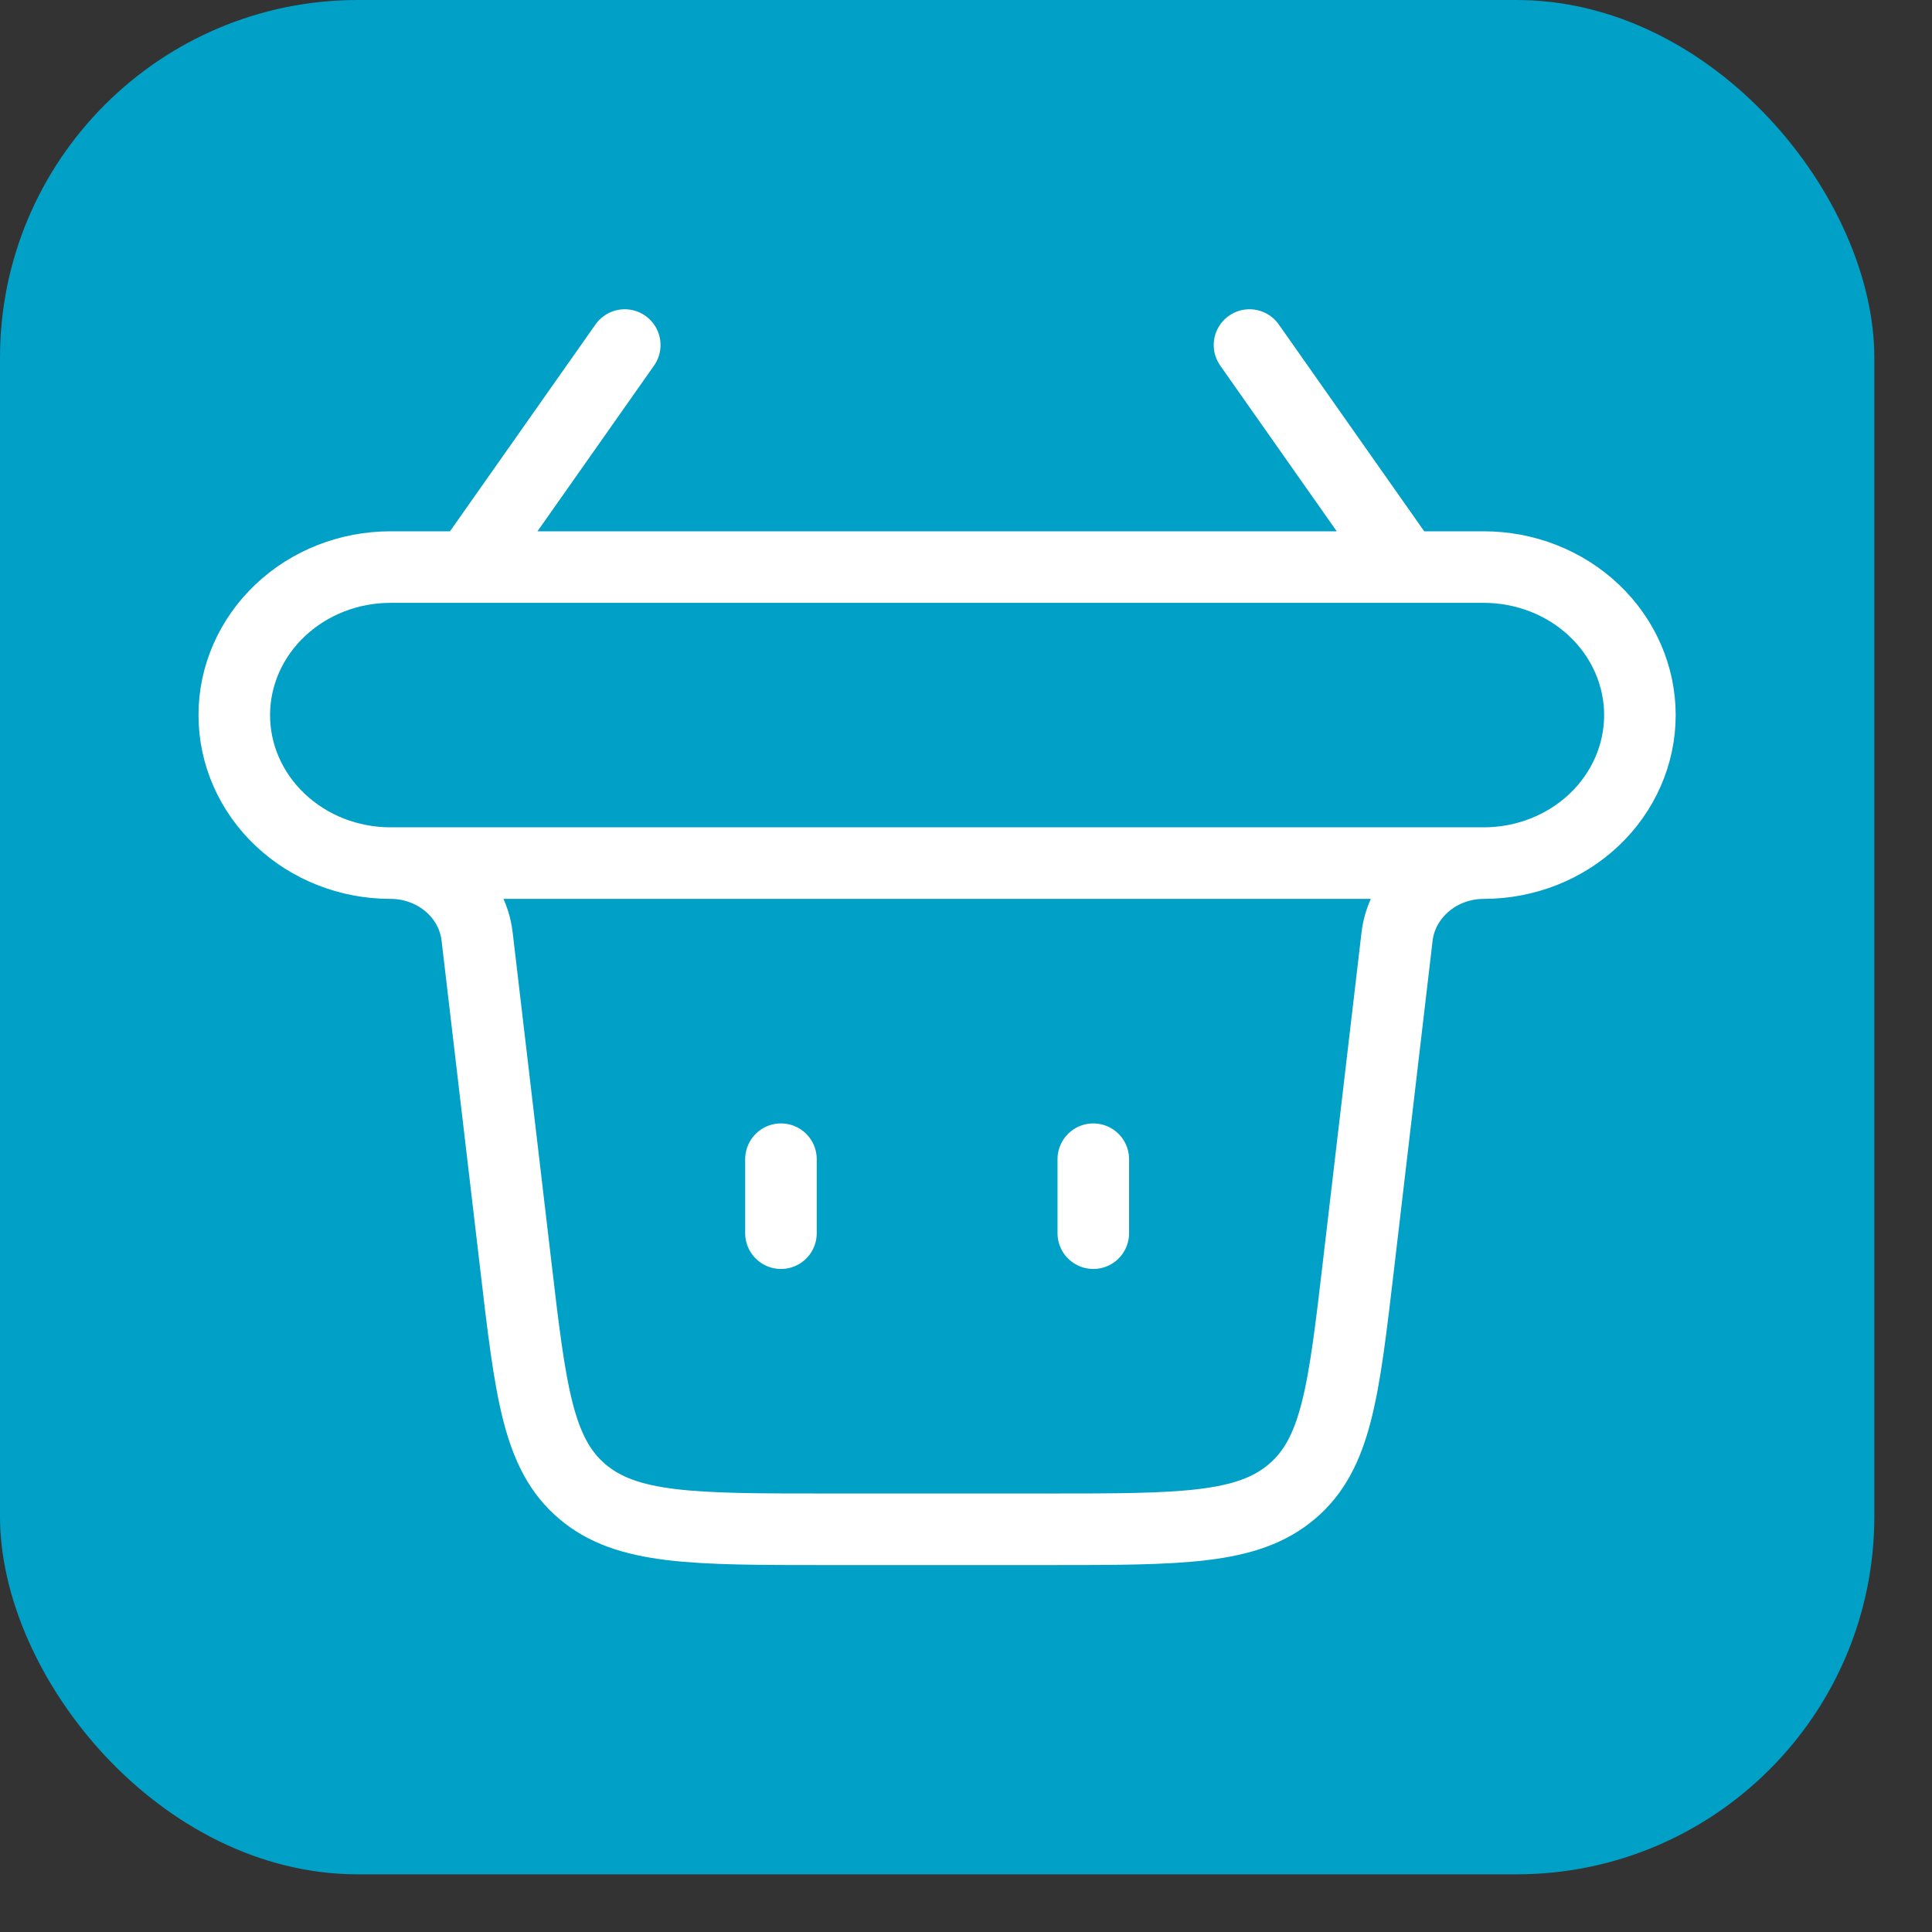 <svg width="27" height="27" viewBox="0 0 27 27" fill="none" xmlns="http://www.w3.org/2000/svg">
<rect x="0" y="0" width="27" height="27" fill="#333333" stroke="none"/>
<rect width="26.194" height="26.194" rx="5" fill="#01A0C7"/>
<path d="M10.914 17.234V16.2M8.731 4.822L6.548 7.925M17.462 4.822L19.644 7.925M15.279 17.234V16.2M5.457 12.062C6.079 12.062 6.601 12.505 6.668 13.09L7.209 17.691C7.414 19.441 7.516 20.317 8.137 20.844C8.759 21.372 9.688 21.372 11.547 21.372H14.646C16.505 21.372 17.433 21.372 18.055 20.844C18.677 20.317 18.779 19.441 18.984 17.691L19.524 13.09C19.557 12.808 19.699 12.547 19.923 12.357C20.146 12.167 20.436 12.062 20.736 12.062M5.457 12.062H20.736M5.457 12.062C4.878 12.062 4.323 11.844 3.914 11.456C3.504 11.068 3.274 10.542 3.274 9.994C3.274 9.445 3.504 8.919 3.914 8.531C4.323 8.143 4.878 7.925 5.457 7.925H20.736C21.315 7.925 21.87 8.143 22.279 8.531C22.688 8.919 22.918 9.445 22.918 9.994C22.918 10.542 22.688 11.068 22.279 11.456C21.87 11.844 21.315 12.062 20.736 12.062" stroke="white" stroke-linecap="round"/>
</svg>
